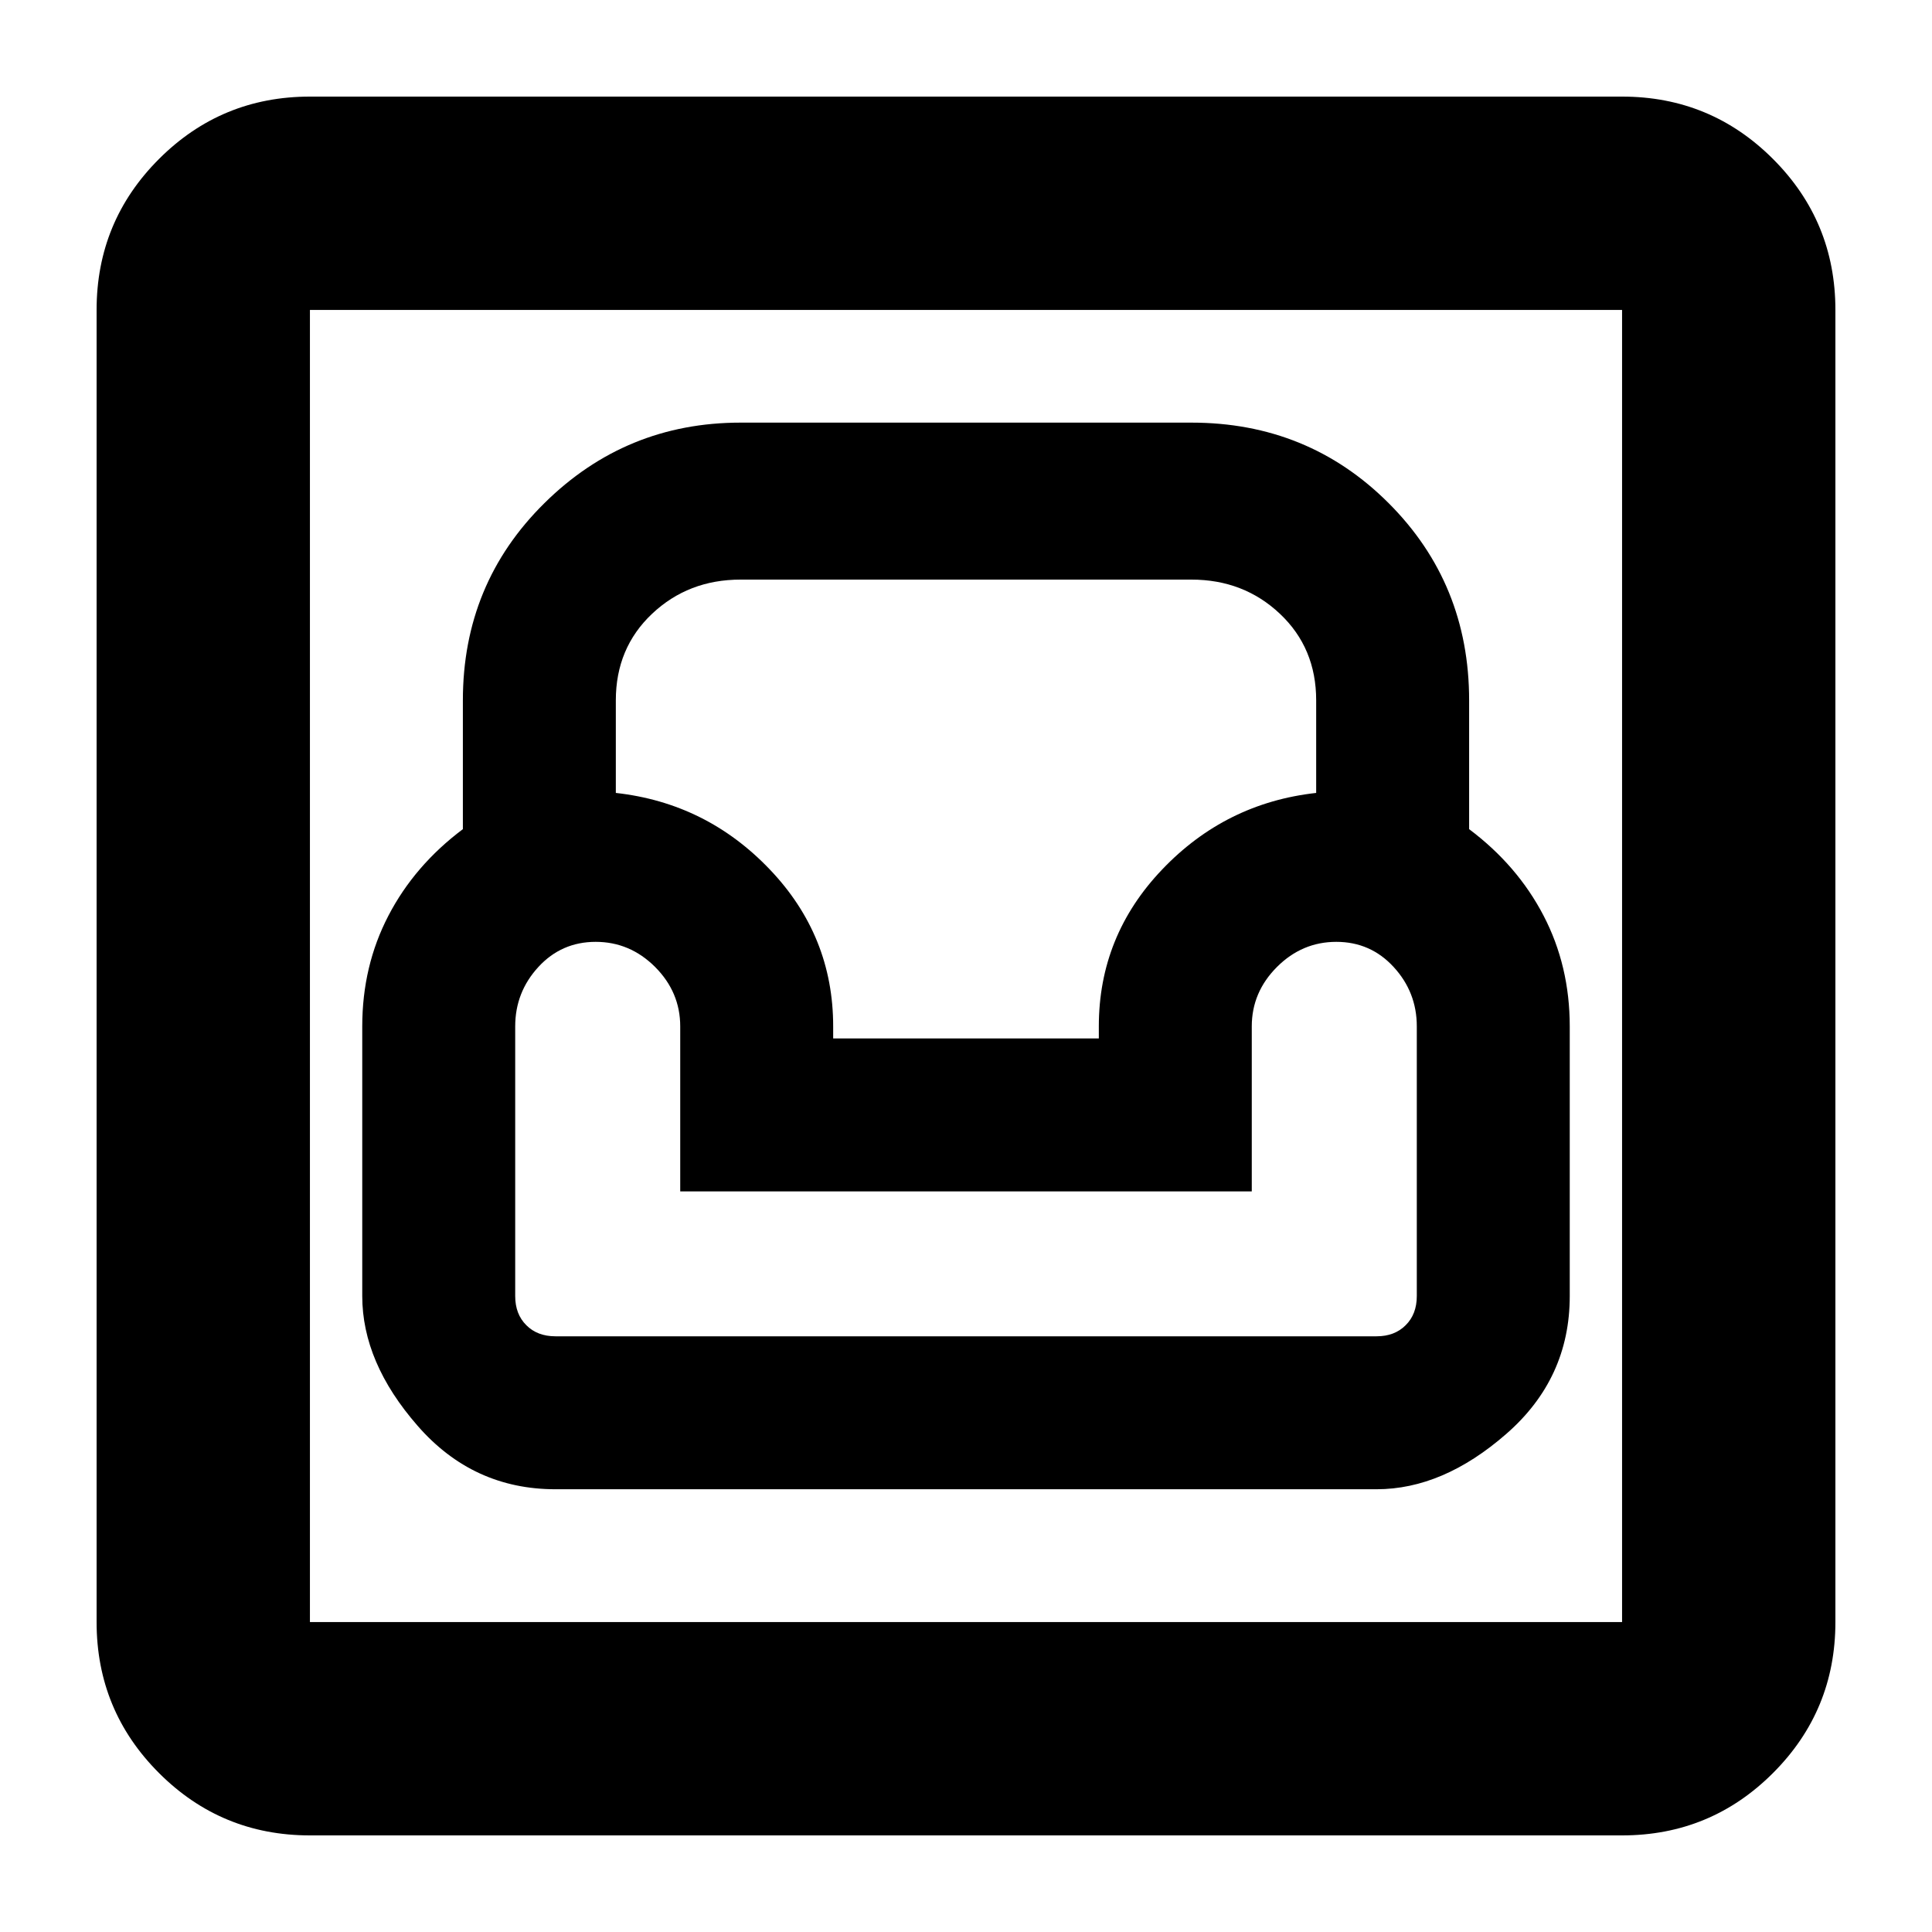 <svg xmlns="http://www.w3.org/2000/svg" height="24" width="24"><path d="M3.85 22.8Q2.75 22.8 1.975 22.025Q1.2 21.25 1.2 20.15V3.85Q1.2 2.75 1.975 1.975Q2.75 1.2 3.85 1.2H20.15Q21.25 1.2 22.025 1.975Q22.8 2.75 22.8 3.85V20.15Q22.8 21.25 22.025 22.025Q21.25 22.8 20.15 22.8ZM3.85 20.15H20.15Q20.15 20.15 20.15 20.15Q20.15 20.15 20.15 20.15V3.85Q20.15 3.85 20.15 3.85Q20.15 3.85 20.15 3.85H3.85Q3.85 3.85 3.85 3.85Q3.85 3.85 3.85 3.85V20.15Q3.85 20.15 3.85 20.15Q3.85 20.15 3.85 20.15ZM6.9 18.5H17.1Q17.925 18.5 18.712 17.812Q19.5 17.125 19.5 16.1V12.75Q19.5 12 19.175 11.375Q18.85 10.75 18.25 10.3V8.7Q18.25 7.25 17.25 6.25Q16.25 5.25 14.8 5.25H9.2Q7.775 5.25 6.763 6.25Q5.75 7.25 5.75 8.7V10.3Q5.15 10.75 4.825 11.375Q4.5 12 4.5 12.75V16.1Q4.5 16.925 5.188 17.712Q5.875 18.5 6.9 18.5ZM6.9 16.6Q6.675 16.6 6.538 16.462Q6.4 16.325 6.4 16.1V12.75Q6.4 12.325 6.688 12.012Q6.975 11.7 7.4 11.7Q7.825 11.7 8.138 12.012Q8.45 12.325 8.45 12.75V14.8H15.55V12.75Q15.55 12.325 15.863 12.012Q16.175 11.7 16.6 11.7Q17.025 11.7 17.312 12.012Q17.6 12.325 17.6 12.75V16.1Q17.6 16.325 17.462 16.462Q17.325 16.6 17.1 16.6ZM10.35 12.9V12.75Q10.35 11.625 9.562 10.8Q8.775 9.975 7.65 9.85V8.7Q7.65 8.05 8.1 7.625Q8.55 7.2 9.2 7.2H14.8Q15.45 7.2 15.9 7.625Q16.35 8.05 16.35 8.7V9.85Q15.225 9.975 14.438 10.8Q13.65 11.625 13.65 12.75V12.9ZM3.85 20.15Q3.85 20.15 3.85 20.15Q3.85 20.15 3.85 20.15V3.85Q3.85 3.85 3.85 3.85Q3.85 3.85 3.85 3.85Q3.85 3.85 3.85 3.85Q3.85 3.85 3.85 3.85V20.15Q3.85 20.15 3.85 20.15Q3.85 20.15 3.85 20.15Z"/></svg>